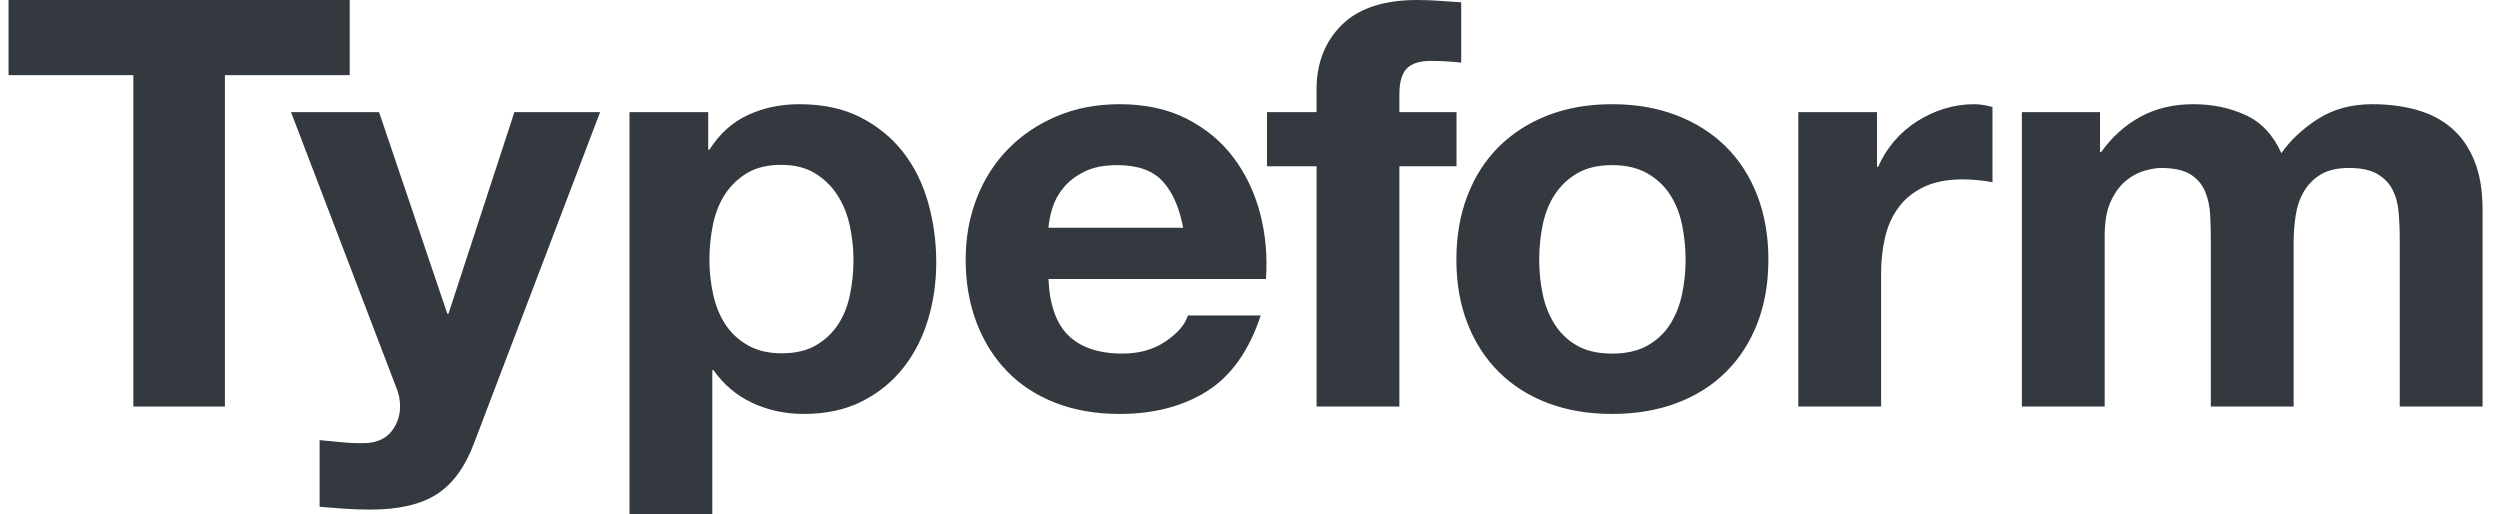 <svg width="141" height="29" viewBox="0 0 141 29" fill="none" xmlns="http://www.w3.org/2000/svg">
<path d="M0.482 4.239V0H19.723V4.239H12.684V22.929H7.521V4.239H0.482Z" fill="#33393F"/>
<path d="M24.636 27.874C23.737 28.452 22.487 28.741 20.887 28.741C20.404 28.741 19.927 28.725 19.456 28.693C18.984 28.66 18.508 28.623 18.026 28.581V24.823C18.464 24.866 18.913 24.909 19.374 24.951C19.834 24.994 20.295 25.005 20.755 24.984C21.369 24.92 21.824 24.684 22.12 24.277C22.411 23.885 22.567 23.413 22.564 22.929C22.564 22.565 22.498 22.222 22.367 21.901L16.414 6.326H21.38L25.229 17.694H25.294L29.011 6.326H33.845L26.741 24.984C26.236 26.332 25.535 27.296 24.636 27.874ZM39.944 6.326V8.446H40.01C40.58 7.547 41.304 6.894 42.181 6.487C43.058 6.081 44.023 5.877 45.075 5.877C46.412 5.877 47.563 6.123 48.529 6.615C49.493 7.108 50.294 7.761 50.93 8.574C51.565 9.388 52.036 10.335 52.344 11.416C52.651 12.498 52.804 13.627 52.804 14.805C52.804 15.918 52.651 16.988 52.344 18.015C52.036 19.043 51.571 19.953 50.946 20.745C50.321 21.537 49.543 22.169 48.611 22.64C47.679 23.11 46.588 23.346 45.338 23.346C44.286 23.346 43.316 23.138 42.427 22.72C41.539 22.303 40.81 21.687 40.24 20.874H40.174V29H35.504V6.326H39.944ZM46.015 19.477C46.52 19.187 46.948 18.786 47.264 18.305C47.582 17.823 47.807 17.261 47.939 16.619C48.071 15.976 48.136 15.324 48.136 14.66C48.137 14.001 48.065 13.345 47.922 12.701C47.779 12.059 47.544 11.486 47.215 10.983C46.894 10.487 46.46 10.07 45.949 9.762C45.434 9.453 44.803 9.297 44.058 9.297C43.29 9.297 42.649 9.453 42.134 9.762C41.627 10.065 41.2 10.477 40.884 10.967C40.566 11.46 40.342 12.027 40.21 12.669C40.077 13.324 40.011 13.991 40.012 14.66C40.012 15.324 40.083 15.976 40.226 16.619C40.368 17.261 40.599 17.823 40.917 18.305C41.234 18.787 41.657 19.177 42.183 19.477C42.709 19.777 43.345 19.926 44.091 19.926C44.858 19.926 45.499 19.777 46.015 19.477ZM60.284 18.946C60.986 19.611 61.995 19.942 63.31 19.942C64.253 19.942 65.064 19.713 65.744 19.252C66.423 18.791 66.84 18.304 66.994 17.791H71.105C70.447 19.782 69.438 21.206 68.079 22.061C66.719 22.918 65.075 23.346 63.146 23.346C61.808 23.346 60.602 23.138 59.528 22.72C58.453 22.303 57.543 21.709 56.798 20.938C56.053 20.168 55.477 19.246 55.071 18.177C54.666 17.106 54.463 15.929 54.463 14.644C54.463 13.403 54.671 12.247 55.088 11.176C55.504 10.105 56.096 9.18 56.864 8.398C57.631 7.617 58.546 7.001 59.61 6.552C60.673 6.102 61.852 5.877 63.146 5.877C64.593 5.877 65.854 6.15 66.928 6.696C68.002 7.242 68.885 7.976 69.575 8.896C70.266 9.816 70.765 10.866 71.072 12.043C71.379 13.221 71.488 14.452 71.401 15.736H59.133C59.199 17.212 59.583 18.283 60.284 18.946ZM65.563 10.212C65.004 9.613 64.154 9.313 63.015 9.313C62.269 9.313 61.65 9.436 61.156 9.682C60.663 9.929 60.269 10.234 59.973 10.597C59.677 10.961 59.468 11.348 59.348 11.754C59.227 12.16 59.156 12.524 59.134 12.845H66.731C66.511 11.689 66.122 10.812 65.563 10.212ZM71.459 9.377V6.326H74.254V5.042C74.254 3.565 74.725 2.356 75.668 1.413C76.611 0.471 78.037 0 79.944 0C80.361 0 80.778 0.017 81.194 0.048C81.61 0.081 82.016 0.108 82.412 0.129V3.532C81.844 3.467 81.273 3.435 80.701 3.436C80.065 3.436 79.61 3.581 79.336 3.87C79.062 4.159 78.925 4.646 78.925 5.331V6.326H82.148V9.377H78.925V22.929H74.255V9.377H71.459ZM82.766 11.031C83.182 9.95 83.774 9.029 84.542 8.269C85.309 7.51 86.229 6.921 87.304 6.503C88.378 6.086 89.584 5.877 90.922 5.877C92.259 5.877 93.471 6.086 94.557 6.503C95.642 6.921 96.57 7.51 97.336 8.269C98.105 9.029 98.696 9.95 99.113 11.031C99.528 12.112 99.737 13.316 99.737 14.643C99.737 15.971 99.528 17.169 99.113 18.24C98.696 19.311 98.104 20.226 97.336 20.986C96.57 21.746 95.642 22.329 94.557 22.735C93.472 23.142 92.259 23.346 90.922 23.346C89.584 23.346 88.378 23.142 87.304 22.735C86.229 22.329 85.309 21.746 84.542 20.986C83.774 20.226 83.182 19.311 82.766 18.24C82.348 17.169 82.14 15.971 82.14 14.643C82.14 13.316 82.348 12.112 82.766 11.031ZM87.008 16.586C87.139 17.218 87.364 17.786 87.683 18.288C87.995 18.787 88.431 19.201 88.949 19.493C89.475 19.793 90.133 19.942 90.922 19.942C91.712 19.942 92.374 19.793 92.911 19.493C93.448 19.193 93.877 18.792 94.195 18.288C94.513 17.786 94.738 17.218 94.87 16.586C95.001 15.955 95.068 15.307 95.068 14.643C95.068 13.98 95.001 13.326 94.87 12.684C94.738 12.042 94.513 11.476 94.195 10.983C93.877 10.491 93.448 10.089 92.911 9.778C92.374 9.469 91.712 9.313 90.922 9.313C90.133 9.313 89.475 9.469 88.949 9.778C88.436 10.077 88.002 10.489 87.683 10.983C87.364 11.476 87.139 12.042 87.008 12.684C86.876 13.329 86.81 13.986 86.811 14.643C86.811 15.307 86.877 15.955 87.008 16.586ZM105.863 6.326V9.409H105.929C106.147 8.895 106.444 8.419 106.816 7.98C107.189 7.541 107.617 7.167 108.099 6.857C108.579 6.548 109.099 6.305 109.646 6.134C110.198 5.962 110.775 5.875 111.355 5.877C111.663 5.877 112.003 5.931 112.376 6.037V10.276C112.115 10.228 111.851 10.19 111.586 10.164C111.291 10.133 110.995 10.116 110.698 10.116C109.843 10.116 109.119 10.255 108.527 10.533C107.935 10.812 107.458 11.192 107.097 11.673C106.735 12.155 106.477 12.717 106.324 13.359C106.171 14.001 106.094 14.697 106.094 15.447V22.929H101.424V6.326H105.863ZM118.442 6.326V8.574H118.507C119.12 7.719 119.862 7.054 120.727 6.583C121.593 6.113 122.585 5.877 123.703 5.877C124.778 5.877 125.759 6.081 126.648 6.487C127.535 6.894 128.209 7.611 128.671 8.639C129.175 7.911 129.859 7.269 130.726 6.712C131.592 6.155 132.617 5.877 133.802 5.877C134.701 5.877 135.533 5.984 136.3 6.198C137.069 6.412 137.726 6.755 138.274 7.226C138.821 7.697 139.249 8.312 139.558 9.072C139.863 9.832 140.017 10.748 140.017 11.818V22.929H135.346V13.52C135.346 12.963 135.325 12.439 135.28 11.946C135.237 11.454 135.116 11.026 134.919 10.662C134.721 10.298 134.431 10.009 134.047 9.794C133.663 9.581 133.143 9.473 132.485 9.473C131.827 9.473 131.296 9.597 130.889 9.843C130.493 10.079 130.165 10.411 129.936 10.806C129.706 11.203 129.552 11.652 129.476 12.155C129.399 12.66 129.36 13.169 129.361 13.68V22.929H124.69V13.616C124.69 13.123 124.679 12.637 124.657 12.155C124.634 11.673 124.542 11.229 124.377 10.822C124.213 10.416 123.939 10.089 123.556 9.843C123.171 9.597 122.607 9.473 121.862 9.473C121.641 9.473 121.351 9.522 120.989 9.618C120.627 9.714 120.277 9.896 119.937 10.164C119.598 10.432 119.307 10.817 119.065 11.32C118.824 11.823 118.704 12.481 118.704 13.295V22.929H114.033V6.326H118.442Z" fill="#33393F"/>
</svg>
